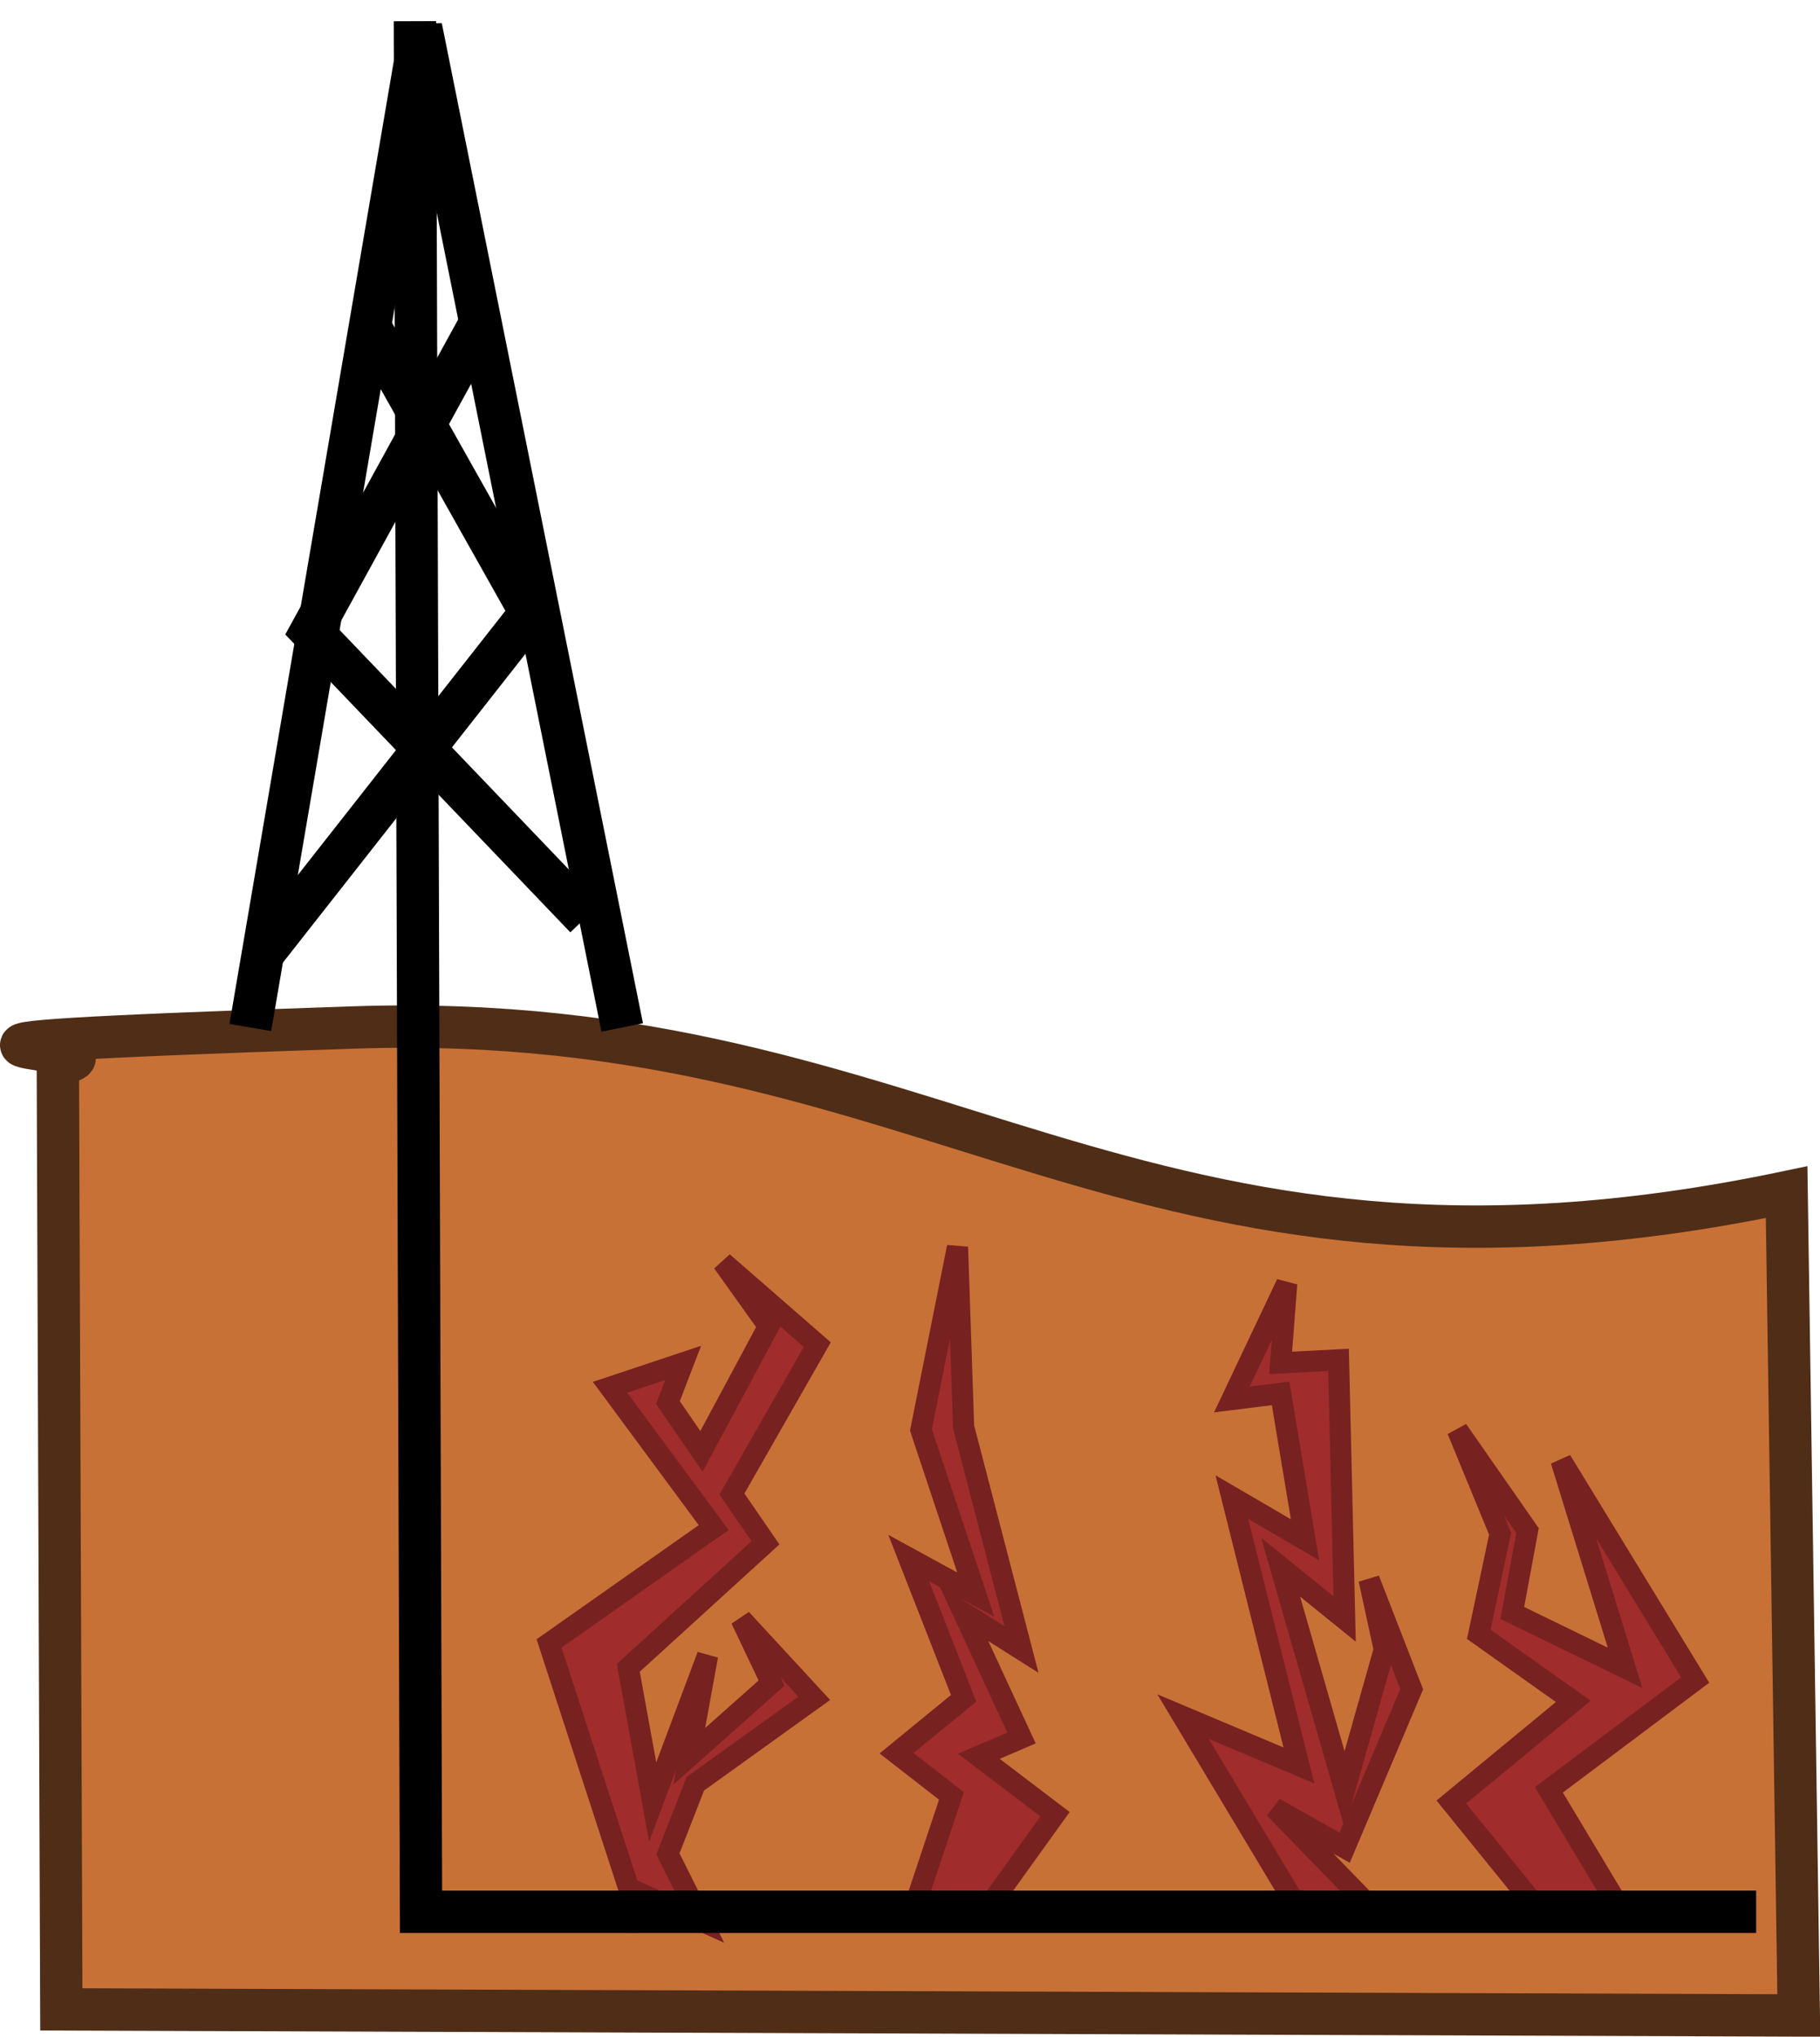 <?xml version="1.0" encoding="UTF-8" standalone="no"?>
<!-- Created with Inkscape (http://www.inkscape.org/) -->

<svg
   xmlns:dc="http://purl.org/dc/elements/1.1/"
   xmlns:cc="http://creativecommons.org/ns#"
   xmlns:rdf="http://www.w3.org/1999/02/22-rdf-syntax-ns#"
   xmlns:svg="http://www.w3.org/2000/svg"
   xmlns="http://www.w3.org/2000/svg"
   xmlns:sodipodi="http://sodipodi.sourceforge.net/DTD/sodipodi-0.dtd"
   xmlns:inkscape="http://www.inkscape.org/namespaces/inkscape"
   width="343.87"
   height="384.657"
   id="svg4509"
   version="1.1"
   inkscape:version="0.48.3.1 r9886"
   sodipodi:docname="fracking.svg">
  <defs
     id="defs4511" />
  <sodipodi:namedview
     id="base"
     pagecolor="#ffffff"
     bordercolor="#666666"
     borderopacity="1.0"
     inkscape:pageopacity="0.0"
     inkscape:pageshadow="2"
     inkscape:zoom="0.86816406"
     inkscape:cx="352.00208"
     inkscape:cy="115.15607"
     inkscape:document-units="px"
     inkscape:current-layer="layer1"
     showgrid="false"
     fit-margin-top="0"
     fit-margin-left="0"
     fit-margin-right="0"
     fit-margin-bottom="0"
     inkscape:window-width="1280"
     inkscape:window-height="758"
     inkscape:window-x="0"
     inkscape:window-y="24"
     inkscape:window-maximized="1" />
  <g
     inkscape:label="Layer 1"
     inkscape:groupmode="layer"
     id="layer1"
     transform="translate(-128.936,-42.792)">
    <path
       style="fill:#c87137;stroke:#502d16;stroke-width:8;stroke-linecap:butt;stroke-linejoin:miter;stroke-miterlimit:4;stroke-opacity:1;stroke-dasharray:none"
       d="m 139.865,243.757 c 18.559,-3.452 -54.921,-3.207 55.95,-6.909 110.871,-3.703 146.433,57.182 270.686,31.1 l 2.304,155.501 -328.279,-1.152 z"
       id="path4618"
       inkscape:connector-curvature="0"
       sodipodi:nodetypes="czcccc" />
    <path
       style="fill:none;stroke:#000000;stroke-width:8;stroke-linecap:butt;stroke-linejoin:miter;stroke-miterlimit:4;stroke-opacity:1;stroke-dasharray:none"
       d="M 176.234,236.848 208.486,47.944 246.497,236.848"
       id="path5128"
       inkscape:connector-curvature="0" />
    <path
       style="fill:none;stroke:#000000;stroke-width:8;stroke-linecap:butt;stroke-linejoin:miter;stroke-miterlimit:4;stroke-opacity:1;stroke-dasharray:none"
       d="m 198.119,103.233 31.1,55.289 -50.682,64.504"
       id="path5130"
       inkscape:connector-curvature="0" />
    <path
       style="fill:none;stroke:#000000;stroke-width:8;stroke-linecap:butt;stroke-linejoin:miter;stroke-miterlimit:4;stroke-opacity:1;stroke-dasharray:none"
       d="m 220.005,103.233 -32.252,58.745 51.834,54.137"
       id="path5132"
       inkscape:connector-curvature="0" />
    <path
       style="fill:#a02c2c;stroke:#782121;stroke-width:4;stroke-linecap:butt;stroke-linejoin:miter;stroke-miterlimit:4;stroke-opacity:1;stroke-dasharray:none"
       d="m 301.786,402.715 6.911,-20.733 -10.367,-8.063 12.67,-10.367 -10.367,-26.493 12.67,6.911 -10.367,-31.1 6.911,-34.556 1.152,33.98 10.943,42.043 -10.943,-6.911 10.943,23.613 -8.063,3.456 14.398,10.943 -13.246,18.43 z"
       id="path5138"
       inkscape:connector-curvature="0" />
    <path
       style="fill:#a02c2c;stroke:#782121;stroke-width:4;stroke-linecap:butt;stroke-linejoin:miter;stroke-miterlimit:4;stroke-opacity:1;stroke-dasharray:none"
       d="m 373.201,401.564 -20.733,-34.556 21.885,9.215 -12.67,-50.682 13.822,8.063 -4.607,-27.645 -9.215,1.152 10.367,-21.885 -1.152,14.974 10.943,-0.576 1.152,48.954 -12.094,-9.791 12.094,42.043 7.487,-26.493 -2.88,-13.246 8.063,20.733 -12.67,29.948 -13.246,-7.487 19.006,19.582 z"
       id="path5140"
       inkscape:connector-curvature="0" />
    <path
       style="fill:#a02c2c;stroke:#782121;stroke-width:4;stroke-linecap:butt;stroke-linejoin:miter;stroke-miterlimit:4;stroke-opacity:1;stroke-dasharray:none"
       d="m 435.402,403.867 -13.822,-23.037 27.645,-20.733 -25.341,-41.467 12.094,39.163 -21.309,-10.367 2.88,-15.55 -13.246,-19.006 8.063,19.582 -4.031,19.006 17.854,12.67 -23.037,19.006 17.278,21.309 z"
       id="path5142"
       inkscape:connector-curvature="0" />
    <path
       style="fill:#a02c2c;stroke:#782121;stroke-width:4;stroke-linecap:butt;stroke-linejoin:miter;stroke-miterlimit:4;stroke-opacity:1;stroke-dasharray:none"
       d="m 248.801,402.715 -16.126,-49.53 31.1,-21.885 -19.582,-26.493 13.822,-4.607 -2.88,7.487 6.335,9.215 12.67,-23.613 -8.639,-12.094 17.854,15.55 -16.126,28.22 6.335,9.215 -25.917,23.613 4.607,25.341 10.367,-27.645 -3.456,19.006 15.55,-13.822 -5.759,-12.094 13.822,14.974 -22.461,16.126 -5.183,13.246 6.335,12.67 -11.519,-5.183 z"
       id="path5144"
       inkscape:connector-curvature="0" />
    <path
       style="fill:none;stroke:#000000;stroke-width:8;stroke-linecap:butt;stroke-linejoin:miter;stroke-miterlimit:4;stroke-opacity:1;stroke-dasharray:none"
       d="m 207.334,46.792 1.152,357.075 252.256,1e-5"
       id="path5134"
       inkscape:connector-curvature="0"
       sodipodi:nodetypes="ccc" />
  </g>
</svg>
